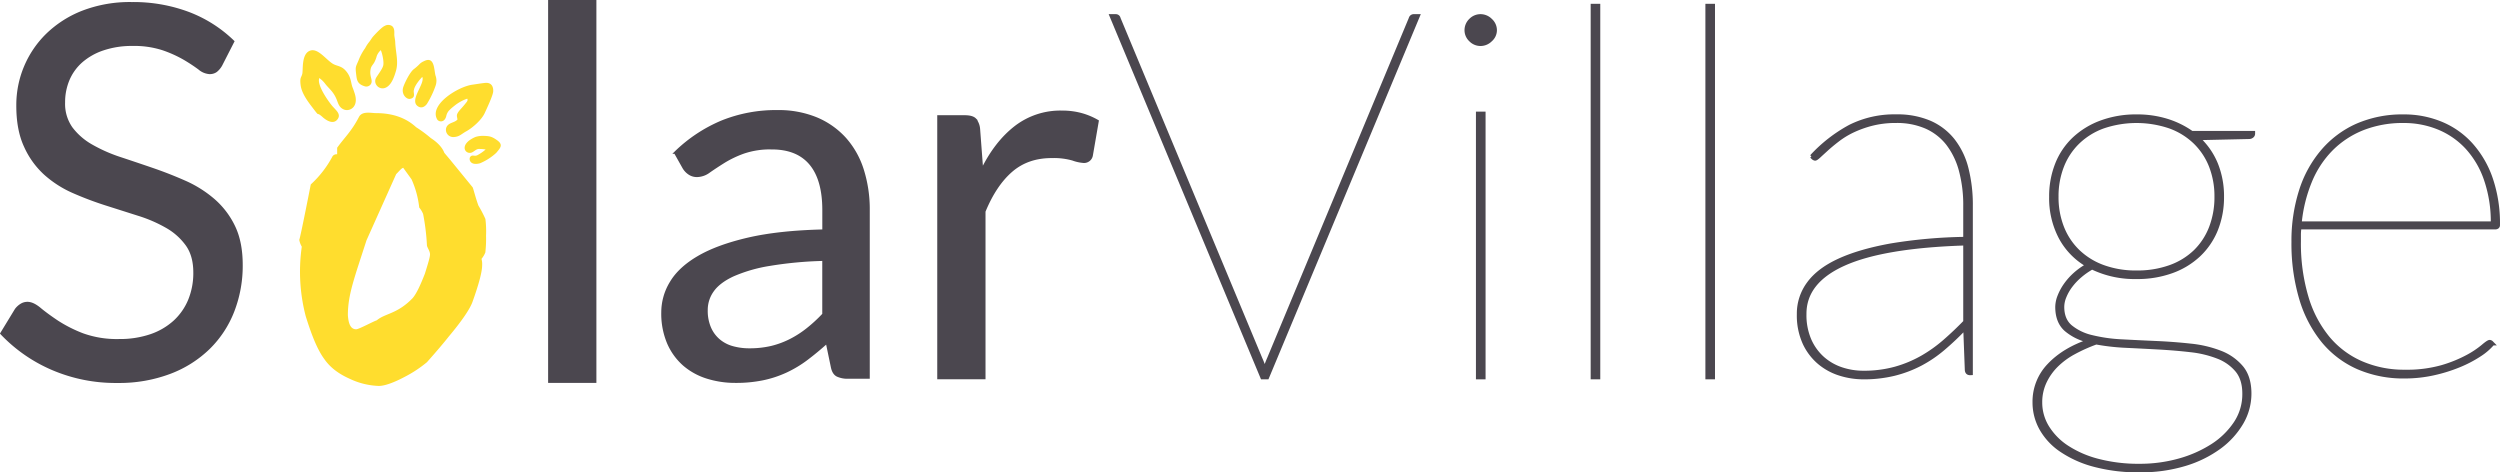 <svg id="Layer_1" data-name="Layer 1" xmlns="http://www.w3.org/2000/svg" viewBox="0 0 1096.3 207.13"><defs><style>.cls-1,.cls-2{fill:#4b474f;stroke:#4b474f;stroke-miterlimit:10;}.cls-2{stroke-width:1.5px;}.cls-3,.cls-4{fill:#ffdd2e;}.cls-3{fill-rule:evenodd;}</style></defs><title>Solar_Village_Logo</title><path class="cls-1" d="M99.34,30.89a9,9,0,0,1-2.15,2.55,4.78,4.78,0,0,1-3,.85,7.79,7.79,0,0,1-4.47-1.93,73.56,73.56,0,0,0-6.46-4.25,53,53,0,0,0-9.41-4.25,40.56,40.56,0,0,0-13.31-1.92,39.39,39.39,0,0,0-13,2A27.73,27.73,0,0,0,38.1,29.3a22.11,22.11,0,0,0-5.73,8,25.46,25.46,0,0,0-1.92,9.92,18.32,18.32,0,0,0,3.34,11.27,28.74,28.74,0,0,0,8.84,7.65,68.17,68.17,0,0,0,12.46,5.5q7,2.31,14.28,4.81t14.28,5.61a50.37,50.37,0,0,1,12.46,7.87A36,36,0,0,1,105,101.59q3.35,6.91,3.34,17a55,55,0,0,1-3.62,20,46,46,0,0,1-10.6,16.26A49.53,49.53,0,0,1,77,165.73a63,63,0,0,1-23.06,4A70.31,70.31,0,0,1,25.18,164,67.42,67.42,0,0,1,3,148.51l6.35-10.43A8.15,8.15,0,0,1,11.58,136a5.15,5.15,0,0,1,2.89-.85q2.38,0,5.44,2.55t7.65,5.61a59.69,59.69,0,0,0,11.1,5.61,44.07,44.07,0,0,0,15.92,2.54,42,42,0,0,0,13.94-2.15,29.68,29.68,0,0,0,10.37-6.06,26.37,26.37,0,0,0,6.51-9.35,31.24,31.24,0,0,0,2.27-12.12q0-7.36-3.34-12.07a27.73,27.73,0,0,0-8.79-7.88,61.42,61.42,0,0,0-12.4-5.38L48.86,91.91a145,145,0,0,1-14.28-5.39,46.53,46.53,0,0,1-12.41-7.93,36.48,36.48,0,0,1-8.78-12.18Q10,59.11,10.05,48.34a43.23,43.23,0,0,1,13-30.93,47,47,0,0,1,15.69-10A57.59,57.59,0,0,1,60.25,3.69,68.74,68.74,0,0,1,85.06,8a57.28,57.28,0,0,1,19.61,12.46Z" transform="translate(-2.4 -2.29)"/><path class="cls-1" d="M263.43,2.79V169.7H243.26V2.79Z" transform="translate(-2.4 -2.29)"/><path class="cls-1" d="M383.31,167.88h-8.95a10.77,10.77,0,0,1-4.76-.9q-1.82-.91-2.38-3.85L365,152.47q-4.54,4.08-8.84,7.31a50.12,50.12,0,0,1-9.07,5.44,46.75,46.75,0,0,1-10.14,3.34,57.87,57.87,0,0,1-12,1.14,40.94,40.94,0,0,1-12.52-1.87,28.6,28.6,0,0,1-10.15-5.61,26.81,26.81,0,0,1-6.85-9.46,33.09,33.09,0,0,1-2.55-13.55,25.16,25.16,0,0,1,3.74-13.08q3.74-6.3,12.07-11.16t21.81-8q13.49-3.12,33-3.57v-9q0-13.38-5.72-20.23t-16.94-6.85a35.84,35.84,0,0,0-12.41,1.87,46.32,46.32,0,0,0-8.72,4.19c-2.46,1.55-4.57,2.94-6.35,4.19a9.11,9.11,0,0,1-5.27,1.87,6,6,0,0,1-3.57-1.08,8,8,0,0,1-2.43-2.66l-3.63-6.46A65.52,65.52,0,0,1,319,55.59a63.37,63.37,0,0,1,24.36-4.53,43.54,43.54,0,0,1,17.11,3.17A35.22,35.22,0,0,1,373,63.07a37.52,37.52,0,0,1,7.71,13.71,57.34,57.34,0,0,1,2.6,17.68ZM331,155.53a41.66,41.66,0,0,0,9.75-1.07A38.62,38.62,0,0,0,349,151.4a43.83,43.83,0,0,0,7.48-4.82,64.07,64.07,0,0,0,7-6.46V116.21a167.85,167.85,0,0,0-23.68,2.21A66.1,66.1,0,0,0,323.94,123q-6.12,2.83-8.9,6.69a14.39,14.39,0,0,0-2.78,8.61,18.88,18.88,0,0,0,1.48,7.82,14.73,14.73,0,0,0,4,5.38,15.54,15.54,0,0,0,5.89,3.06A27,27,0,0,0,331,155.53Z" transform="translate(-2.4 -2.29)"/><path class="cls-1" d="M413.9,168.1V53.32h11.56c2.19,0,3.7.42,4.53,1.25a7.61,7.61,0,0,1,1.71,4.3l1.35,17.9q5.9-12,14.56-18.75A32.2,32.2,0,0,1,468,51.28a31.84,31.84,0,0,1,8.61,1.08,30.25,30.25,0,0,1,7.14,3l-2.6,15.07a3.41,3.41,0,0,1-3.52,2.83,17.51,17.51,0,0,1-4.87-1.07,30.64,30.64,0,0,0-9.18-1.08q-10.53,0-17.62,6.12T434.07,95V168.1Z" transform="translate(-2.4 -2.29)"/><path class="cls-2" d="M489.7,9.25h2a1.36,1.36,0,0,1,1.36,1.13L555.2,159.5c.37.83.71,1.64,1,2.44s.56,1.52.79,2.2c.22-.68.49-1.41.8-2.2s.63-1.61,1-2.44L620.91,10.38a1.5,1.5,0,0,1,1.59-1.13h1.82L558.14,167.88h-2.26Z" transform="translate(-2.4 -2.29)"/><path class="cls-2" d="M658.08,15.59a5.71,5.71,0,0,1-2,4.25,6.24,6.24,0,0,1-4.36,1.87,6.1,6.1,0,0,1-4.48-1.87,5.88,5.88,0,0,1-1.87-4.25,6.12,6.12,0,0,1,1.87-4.47,6.1,6.1,0,0,1,4.48-1.87,6.24,6.24,0,0,1,4.36,1.87A5.93,5.93,0,0,1,658.08,15.59Z" transform="translate(-2.4 -2.29)"/><rect class="cls-2" x="647.98" y="49.7" width="2.72" height="115.9"/><path class="cls-2" d="M703.4,4.71V167.88h-2.71V4.71Z" transform="translate(-2.4 -2.29)"/><path class="cls-2" d="M753.71,4.71V167.88H751V4.71Z" transform="translate(-2.4 -2.29)"/><path class="cls-2" d="M866.34,166.07c-1.06,0-1.59-.6-1.59-1.82l-.68-18a121.24,121.24,0,0,1-9.52,9,54.94,54.94,0,0,1-10.08,6.81,51.75,51.75,0,0,1-11.45,4.3,55.94,55.94,0,0,1-13.59,1.53,34.37,34.37,0,0,1-10-1.53,26.29,26.29,0,0,1-9.12-4.87,25.05,25.05,0,0,1-6.63-8.61A29.37,29.37,0,0,1,791.1,140a22.18,22.18,0,0,1,4.36-13.43q4.37-6,13.37-10.14t22.72-6.63a217.62,217.62,0,0,1,32.52-2.89V92.64A58.42,58.42,0,0,0,862.15,77a33.23,33.23,0,0,0-5.67-11.68,24.65,24.65,0,0,0-9.4-7.31,31.94,31.94,0,0,0-13.15-2.54,42.09,42.09,0,0,0-10.65,1.24,46.57,46.57,0,0,0-8.5,3.06,36.63,36.63,0,0,0-6.51,4c-1.86,1.43-3.46,2.76-4.82,4S801,70,800.17,70.77,798.73,72,798.35,72a1.86,1.86,0,0,1-1.13-.68l-.46-.45a64.65,64.65,0,0,1,16.89-13.15,43.43,43.43,0,0,1,20.28-4.53,36.12,36.12,0,0,1,14.68,2.72,26.69,26.69,0,0,1,10.25,7.82,33.14,33.14,0,0,1,6,12.4,65,65,0,0,1,1.92,16.49v73.43Zm-46.91-.46a51.44,51.44,0,0,0,14.16-1.81,52,52,0,0,0,11.67-4.87,61.61,61.61,0,0,0,9.92-7.08q4.59-4,8.89-8.44V109.19q-35.69,1.13-53,8.89T793.82,140a27.47,27.47,0,0,0,2.21,11.5,23.16,23.16,0,0,0,5.78,7.93,23.61,23.61,0,0,0,8.16,4.65A30,30,0,0,0,819.43,165.61Z" transform="translate(-2.4 -2.29)"/><path class="cls-2" d="M939.31,53.21a44.06,44.06,0,0,1,13.43,1.93,38.71,38.71,0,0,1,10.82,5.32h27v.45a1.41,1.41,0,0,1-.57,1.14,2,2,0,0,1-1.24.45L966.51,63a31.74,31.74,0,0,1,7.76,11.21,37.56,37.56,0,0,1,2.66,14.39A38,38,0,0,1,974.27,103a31.61,31.61,0,0,1-7.59,11.16,34.27,34.27,0,0,1-11.84,7.19,44.42,44.42,0,0,1-15.53,2.56,43,43,0,0,1-19.49-4.2,32.26,32.26,0,0,0-5.21,3.63,27.37,27.37,0,0,0-4.08,4.31,20.8,20.8,0,0,0-2.66,4.64,12,12,0,0,0-1,4.53q0,5.67,3.52,8.67a22.65,22.65,0,0,0,9.29,4.48,68.86,68.86,0,0,0,13.14,1.87q7.36.39,15.07.73T963,153.72a49.84,49.84,0,0,1,13.15,3.11,22.84,22.84,0,0,1,9.29,6.58q3.51,4.25,3.51,11.49a25.39,25.39,0,0,1-3.45,12.75,35.56,35.56,0,0,1-9.75,10.77,50.05,50.05,0,0,1-15.18,7.48,66.63,66.63,0,0,1-19.89,2.77,74.54,74.54,0,0,1-19.83-2.38,47.32,47.32,0,0,1-14.5-6.46,28.1,28.1,0,0,1-8.9-9.51,23.59,23.59,0,0,1-3-11.56,23.06,23.06,0,0,1,6.46-16.38q6.45-6.84,17.45-10.59a23.15,23.15,0,0,1-10.14-5q-3.8-3.47-3.8-9.92a13.28,13.28,0,0,1,1-4.76,23.6,23.6,0,0,1,2.67-4.93,27.69,27.69,0,0,1,4.13-4.64,29.58,29.58,0,0,1,5.5-3.91,30.88,30.88,0,0,1-11.84-12.24,37,37,0,0,1-4.14-17.79,38.19,38.19,0,0,1,2.61-14.33,31,31,0,0,1,7.53-11.16,35,35,0,0,1,11.85-7.25A43.94,43.94,0,0,1,939.31,53.21ZM986.45,174.9q0-6.35-3.12-10.14a20.34,20.34,0,0,0-8.33-5.89A46.45,46.45,0,0,0,963.11,156q-6.69-.78-13.94-1.18t-14.39-.74a95.57,95.57,0,0,1-13.15-1.48,70.13,70.13,0,0,0-9.85,4.42,33.25,33.25,0,0,0-7.76,5.78,25.33,25.33,0,0,0-5,7.26,20.84,20.84,0,0,0-1.81,8.72,20.5,20.5,0,0,0,3.06,10.82,28.18,28.18,0,0,0,8.67,8.78,45.53,45.53,0,0,0,13.65,5.89,70.06,70.06,0,0,0,18.13,2.15,63.67,63.67,0,0,0,17.22-2.31,53.14,53.14,0,0,0,14.62-6.46,34.43,34.43,0,0,0,10.14-9.92A22.83,22.83,0,0,0,986.45,174.9Zm-47.14-53.25A42.38,42.38,0,0,0,954,119.27,30.62,30.62,0,0,0,965,112.53a29.3,29.3,0,0,0,6.85-10.48,36.87,36.87,0,0,0,2.38-13.49,36.21,36.21,0,0,0-2.43-13.48,29.61,29.61,0,0,0-7-10.48,31,31,0,0,0-11-6.74,45.39,45.39,0,0,0-29,0,31,31,0,0,0-11,6.74,29.45,29.45,0,0,0-7,10.48,36,36,0,0,0-2.44,13.48,36.06,36.06,0,0,0,2.44,13.49,29.45,29.45,0,0,0,7,10.48,31.11,31.11,0,0,0,11,6.74A41.61,41.61,0,0,0,939.31,121.65Z" transform="translate(-2.4 -2.29)"/><path class="cls-2" d="M1056.47,53.21a42.5,42.5,0,0,1,16.32,3.12,36.55,36.55,0,0,1,13.2,9.23,43.6,43.6,0,0,1,8.78,15,60.64,60.64,0,0,1,3.17,20.46,1,1,0,0,1-.39.85,1.7,1.7,0,0,1-1,.28h-85.67a21.88,21.88,0,0,0-.23,3.06v3.06A82.51,82.51,0,0,0,1014,132.7a50.48,50.48,0,0,0,9.35,17.79A39.51,39.51,0,0,0,1038,161.42a46.71,46.71,0,0,0,19,3.74,56.17,56.17,0,0,0,16.15-2,57.91,57.91,0,0,0,11.22-4.53,40.44,40.44,0,0,0,6.8-4.53q2.33-2,3-2a1.32,1.32,0,0,1,.91.45l.45.46a26,26,0,0,1-5.72,4.92,52.51,52.51,0,0,1-9,4.71,67.82,67.82,0,0,1-11.28,3.51,58.21,58.21,0,0,1-12.58,1.36,50.06,50.06,0,0,1-20.5-4,41.61,41.61,0,0,1-15.36-11.62,53.62,53.62,0,0,1-9.69-18.58,84.54,84.54,0,0,1-3.4-24.93,72.31,72.31,0,0,1,3.29-22.38,49.81,49.81,0,0,1,9.52-17.39A42.77,42.77,0,0,1,1036,57.23,49.66,49.66,0,0,1,1056.47,53.21Zm0,2.27a47.81,47.81,0,0,0-18,3.22,40.49,40.49,0,0,0-13.76,9.07,43.53,43.53,0,0,0-9.24,14.11,64,64,0,0,0-4.48,18.24h84.42a56.91,56.91,0,0,0-3-19.09,39.7,39.7,0,0,0-8.21-14,35,35,0,0,0-12.41-8.61A40,40,0,0,0,1056.47,55.48Z" transform="translate(-2.4 -2.29)"/><path class="cls-3" d="M207.33,45.61c.4.78-.34,1.48-.88,2.16s-1.09,1.31-1.8,2.11C202,52.76,202.86,53,203,54.72c-1.48,1.59-4.12,1.21-4.94,3.67a3.17,3.17,0,0,0,3,4c2.7,0,3.59-1.29,5.71-2.46,3-1.65,6.82-5.11,8.16-8,.82-1.77,3.64-7.73,3.75-9.53.13-2-.71-4.06-3.59-3.75-1.88.2-3.76.53-5.63.79-6.24.9-18.93,8.73-15.37,15.17.61,1.13,3.19,1.71,4-1.38a5.18,5.18,0,0,1,1.14-2.38,17.79,17.79,0,0,1,2.23-2,18.73,18.73,0,0,1,5.81-3.29Z" transform="translate(-2.4 -2.29)"/><path class="cls-3" d="M169.39,24.28c.71,1.62,1.41,5.09,1.08,6.66s-2.32,4.07-3.1,5.39c-2.13,3.6,4.16,8.32,7.52.35.39-.91.74-1.91,1-2.81,1.42-4.28.08-8-.17-12.94,0-1.06-.41-2.58-.41-3.47,0-1.14.18-2.79-1-3.75a3,3,0,0,0-3.17-.08c-1.14.45-3.51,2.89-5,4.53-.77.86-1.19,1.73-1.84,2.53a14.67,14.67,0,0,0-1.76,2.69,23.66,23.66,0,0,0-2.94,5.46c-1.22,2.88-1.44,2.69-1,6.15.27,2.2.39,4.1,3.61,5.1A2.36,2.36,0,0,0,165.13,39c.9-1.74-.91-3.24-.17-6.57.25-1.16,1-1.77,1.56-2.75a12.63,12.63,0,0,0,1.09-2.81,6.74,6.74,0,0,1,1.78-2.6Z" transform="translate(-2.4 -2.29)"/><path class="cls-3" d="M143.8,53.59c2,1.78,4.87,3.33,6.62,1s-.89-4.07-2.52-6.07c-1.89-2.32-6.65-9.16-5.47-12a11.72,11.72,0,0,1,2.41,2.29c1.63,2.24,3.66,3.43,5.14,7,.71,1.73,1.07,3.69,3.35,4.55,2.47.93,6.64-1.22,4.52-7.36-.33-1-.47-1.44-.85-2.39-.83-2.09-.5-4.61-3.17-7.5-1.77-1.93-3.77-1.86-5.35-2.78-3.24-1.89-6.88-7.5-10.53-5.64-3.39,1.74-2.58,8.27-3,10s-1.17,1.51-.71,5,3.05,7,5.2,9.79c3.68,4.84,1.13,1.29,4.32,4.06Z" transform="translate(-2.4 -2.29)"/><path class="cls-3" d="M215.36,67.84a18.14,18.14,0,0,0-3-.23c-1.29,0-2.22,1.47-3.56,1.69-2.76.45-5-3.87,2.09-6.95a10.86,10.86,0,0,1,3.35-.48c2.89.06,3.83.3,6,1.81,3,2.06,1.65,3.41-.25,5.66a24.44,24.44,0,0,1-7.1,4.55c-4.59,1.22-4.95-2-4.28-2.81,1-1.2,1.82,0,3.25-.8a17.86,17.86,0,0,0,3.5-2.44Z" transform="translate(-2.4 -2.29)"/><path class="cls-3" d="M187.56,36c1.39,2.81-5.5,9.87-2.19,12.68,1.34,1.12,2.91.91,4.22-.78A39.8,39.8,0,0,0,193.37,40a6.62,6.62,0,0,0,0-4.62c-.68-2.53-.34-8.68-5.11-6.24a6.45,6.45,0,0,0-1.72,1.09,22,22,0,0,1-2.81,2.49c-1.76,1.52-3.87,5.95-4.45,7.65-1.11,3.23,1.4,5.62,3,5.27,2.75-.61,1.16-2.78,1.65-3.92.29-2.09,3.22-5.31,3.66-5.7Z" transform="translate(-2.4 -2.29)"/><path class="cls-4" d="M215.23,113a10.51,10.51,0,0,1-1.68,2.81,8.73,8.73,0,0,1,.28,2.81q0,4.25-4.23,16.05c-1.12,3.09-4.5,8.15-10.41,15.2-2,2.54-5.06,6.19-9.57,11.25a53.18,53.18,0,0,1-9.85,6.48c-4.78,2.54-8.72,3.93-11.26,3.93a32.05,32.05,0,0,1-12.66-3.09c-5.07-2.25-8.72-5.06-11.25-8.72-3.1-4.22-5.63-10.7-8.16-18.86a77.35,77.35,0,0,1-1.7-30.4,8.8,8.8,0,0,1-1.12-3.09c0,.84,1.69-7,5.06-24.2a45.36,45.36,0,0,0,9.57-12.39,2.19,2.19,0,0,1,2-.83V67.08c3.35-4.68,6.18-7,9.57-13.51,1.39-2.69,5.35-1.68,7.32-1.68,7.32,0,13.22,2,17.73,6.18a57.51,57.51,0,0,1,6.47,4.78c3.09,2,5.07,4.23,5.91,6.47l2.38,2.82,10,12.25c.28.3,1.13,4.07,2.54,8a55.18,55.18,0,0,1,3.09,5.92,44.29,44.29,0,0,1,.28,7.31A52.65,52.65,0,0,1,215.23,113Zm-25.61-3.1a96.72,96.72,0,0,0-1.68-13.79,10.83,10.83,0,0,0-1.7-2.81,41,41,0,0,0-3.37-12.38l-3.66-5.06c-.84.27-1.69,1.4-3.09,2.81l-13,29c-5.35,16.61-8.17,23.83-8.17,32.83.29,4.22,1.42,6.19,3.67,6.19,1.12,0,7.87-3.66,9-3.93,3.65-3.11,9-2.72,15.75-9.76,1.69-2,3.37-5.63,5.35-10.69,1.41-4.5,2.25-7.32,2.25-8.45C191,112.39,189.62,110.7,189.62,109.85Z" transform="translate(-2.4 -2.29)"/></svg>